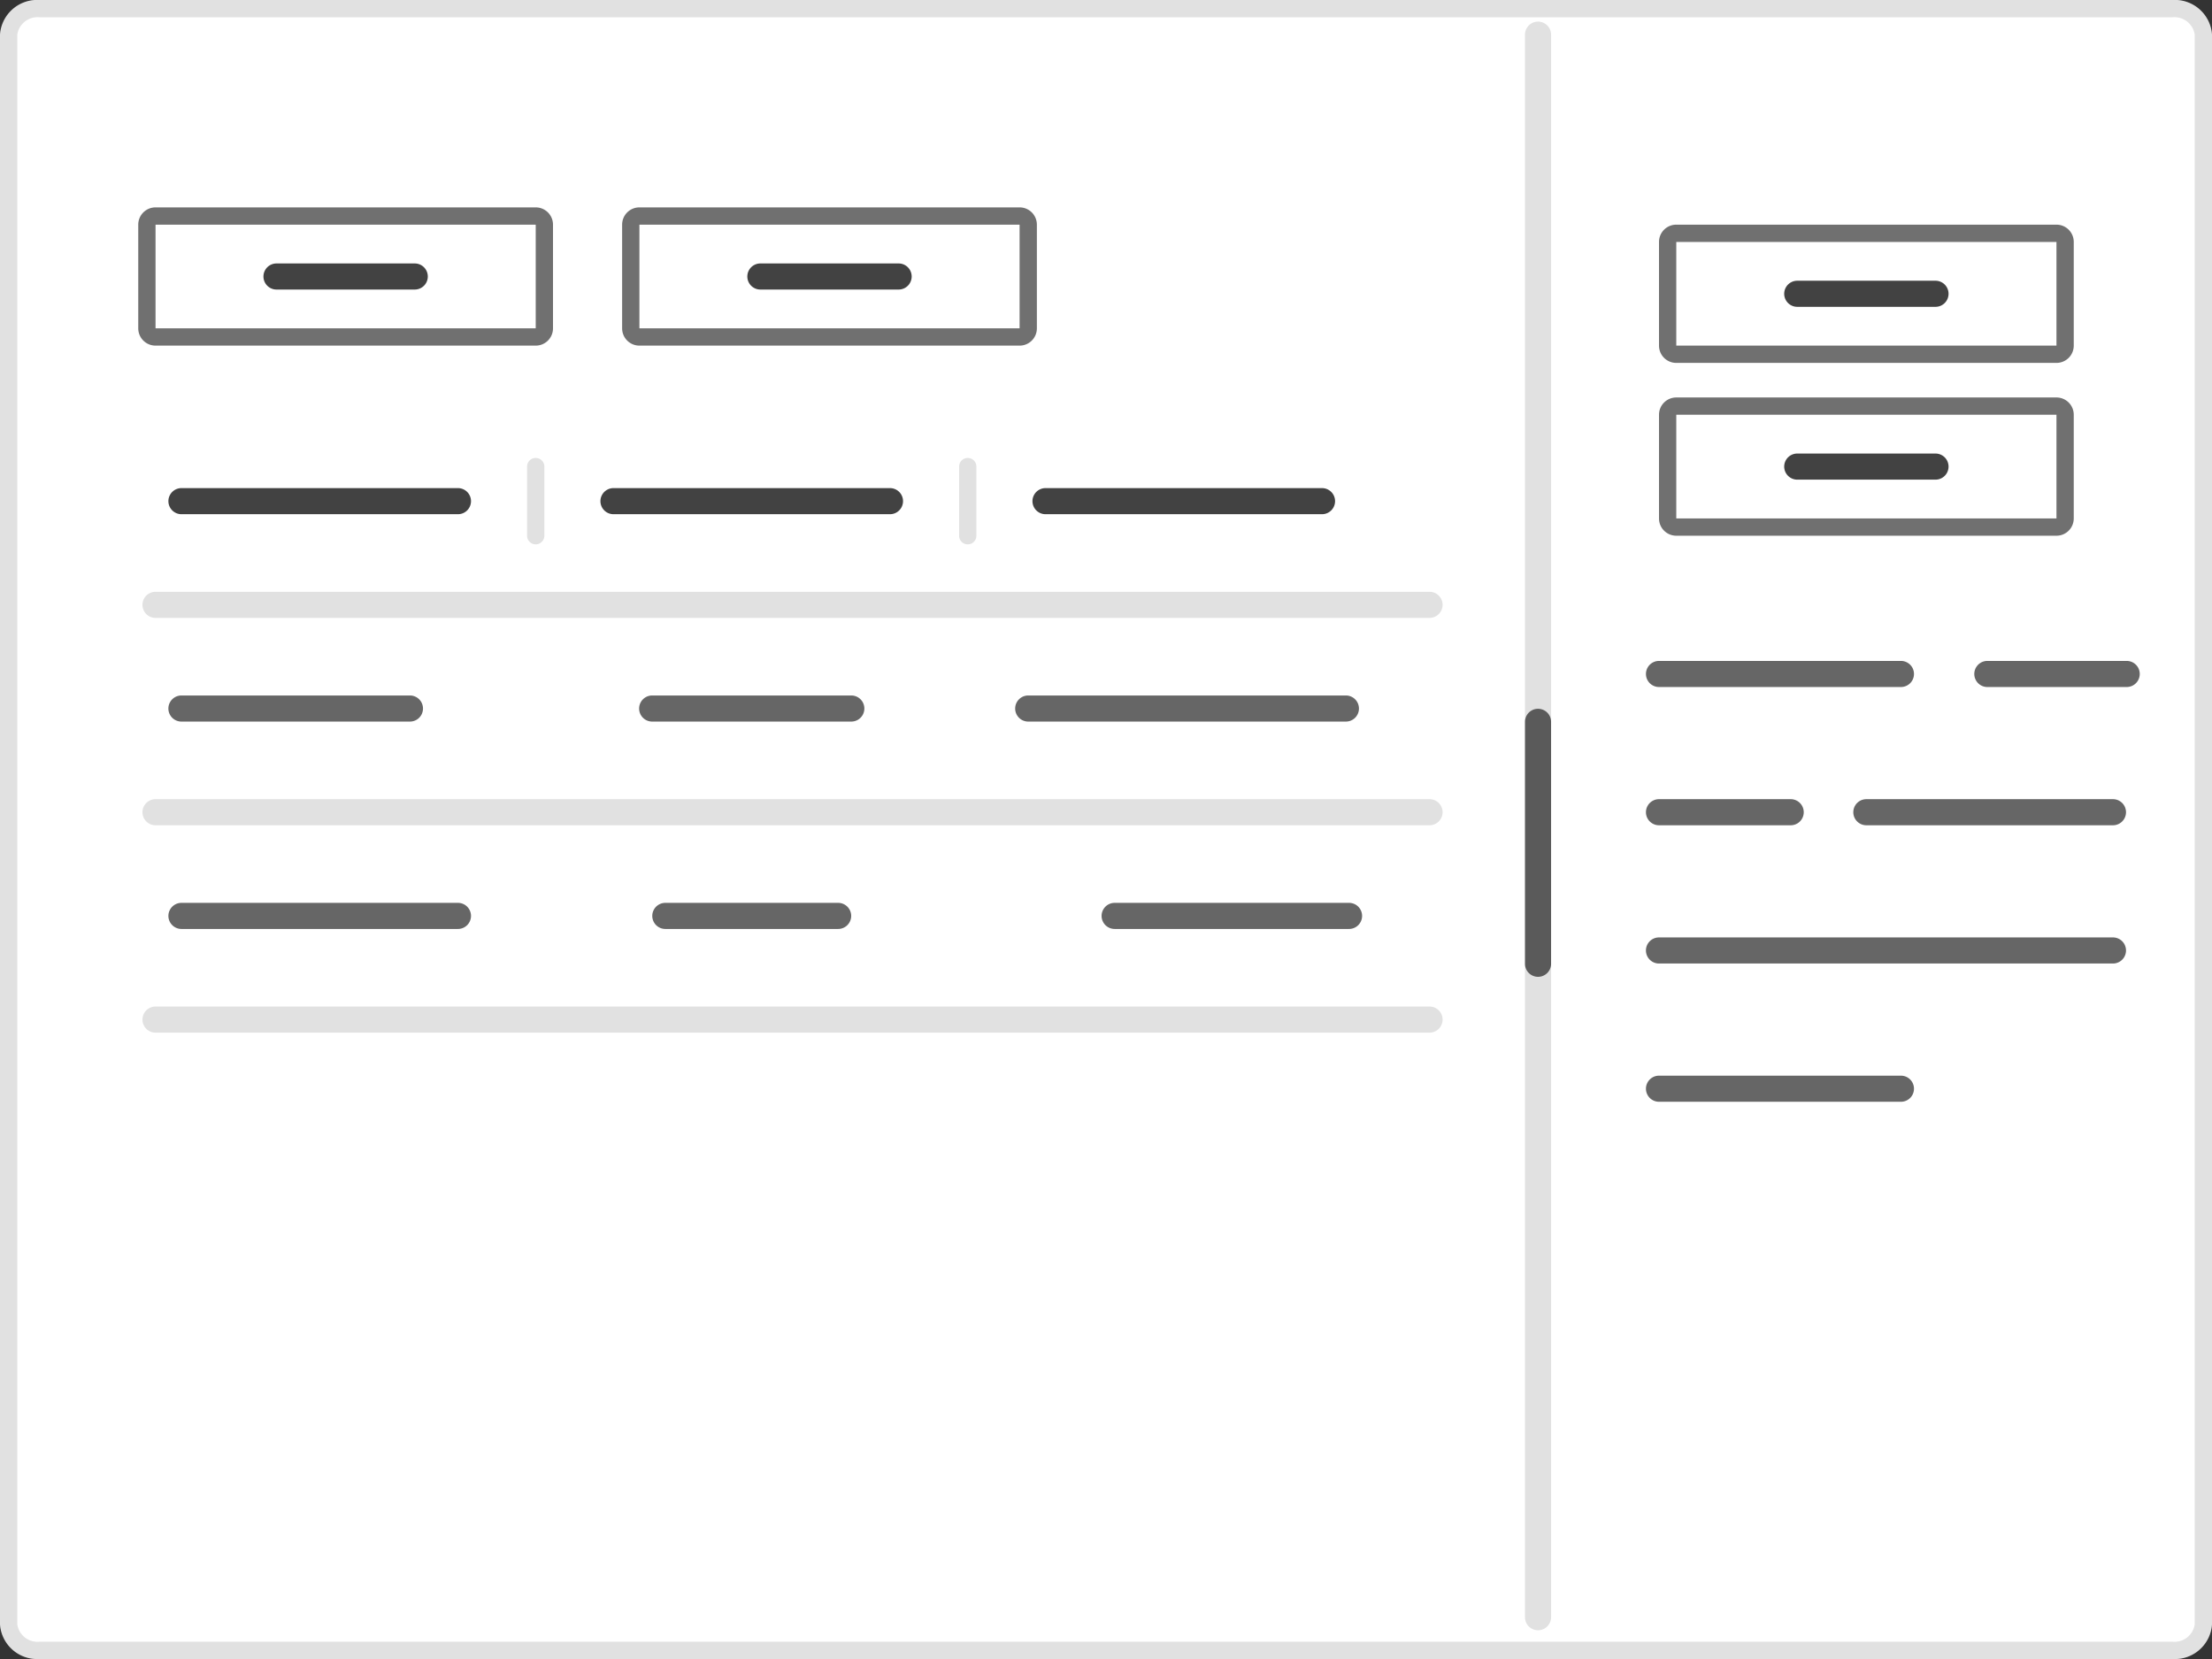 <svg xmlns="http://www.w3.org/2000/svg" width="128" height="96" viewBox="0 0 128 96">
  <rect x="0" y="0" width="128" height="96" fill="#333333" stroke="none"/>
  <g id="Ilustracion_form_layout_maneger_3" data-name="Ilustracion form layout maneger 3" transform="translate(-393 -468)">
    <path id="Trazado_7172" data-name="Trazado 7172" d="M2.286,0H125.714A2.157,2.157,0,0,1,128,2V94a2.157,2.157,0,0,1-2.286,2H2.286A2.157,2.157,0,0,1,0,94V2A2.157,2.157,0,0,1,2.286,0Z" transform="translate(393 468)" fill="#fff"/>
    <path id="Trazado_7172_-_Contorno" data-name="Trazado 7172 - Contorno" d="M2.286,1A1.186,1.186,0,0,0,1,2V94a1.186,1.186,0,0,0,1.286,1H125.714A1.186,1.186,0,0,0,127,94V2a1.186,1.186,0,0,0-1.286-1H2.286m0-1H125.714A2.157,2.157,0,0,1,128,2V94a2.157,2.157,0,0,1-2.286,2H2.286A2.157,2.157,0,0,1,0,94V2A2.157,2.157,0,0,1,2.286,0Z" transform="translate(393 468)" fill="rgba(0,0,0,0.12)"/>
    <g id="item_3" data-name="item 3" transform="translate(503.283 576)">
      <path id="Trazado_7084" data-name="Trazado 7084" d="M18849.141,195.755h-14a.755.755,0,1,1,0-1.51h14a.755.755,0,1,1,0,1.51Z" transform="translate(-18849.424 -264)" fill="rgba(0,0,0,0.6)"/>
      <path id="Trazado_7084-2" data-name="Trazado 7084" d="M18842.762,195.755h-7.621a.755.755,0,1,1,0-1.51h7.621a.755.755,0,1,1,0,1.51Z" transform="translate(-18849.424 -256)" fill="rgba(0,0,0,0.6)"/>
      <path id="Trazado_7084-3" data-name="Trazado 7084" d="M18849.41,195.755h-14.27a.755.755,0,1,1,0-1.51h14.27a.755.755,0,1,1,0,1.51Z" transform="translate(-18837.424 -256)" fill="rgba(0,0,0,0.6)"/>
      <path id="Trazado_7084-4" data-name="Trazado 7084" d="M18861.41,195.755h-26.27a.755.755,0,1,1,0-1.51h26.27a.755.755,0,1,1,0,1.51Z" transform="translate(-18849.424 -248)" fill="rgba(0,0,0,0.6)"/>
      <path id="Trazado_7084-5" data-name="Trazado 7084" d="M18843.209,195.755h-8.064a.755.755,0,1,1,0-1.51h8.064a.755.755,0,1,1,0,1.51Z" transform="translate(-18830.428 -264)" fill="rgba(0,0,0,0.6)"/>
      <path id="Trazado_7084-6" data-name="Trazado 7084" d="M18849.141,195.755h-14a.755.755,0,1,1,0-1.51h14a.755.755,0,1,1,0,1.51Z" transform="translate(-18849.424 -240)" fill="rgba(0,0,0,0.6)"/>
    </g>
    <path id="Trazado_7270" data-name="Trazado 7270" d="M18926.723,195.755h-91.576a.755.755,0,1,1,0-1.51h91.576a.755.755,0,1,1,0,1.51Z" transform="translate(677 -18365.141) rotate(90)" fill="rgba(0,0,0,0.12)"/>
    <path id="Trazado_7271" data-name="Trazado 7271" d="M18849.145,195.755h-14a.755.755,0,1,1,0-1.51h14a.755.755,0,1,1,0,1.51Z" transform="translate(677 -18325.375) rotate(90)" fill="rgba(0,0,0,0.6)"/>
    <g id="Grupo_3990" data-name="Grupo 3990" transform="translate(-631 24)">
      <path id="Trazado_7110" data-name="Trazado 7110" d="M18908.865,195.755h-73.723a.755.755,0,1,1,0-1.51h73.723a.755.755,0,1,1,0,1.51Z" transform="translate(-17802.143 284)" fill="rgba(0,0,0,0.12)"/>
      <path id="Trazado_7204" data-name="Trazado 7204" d="M18839.143,195.5h-4a.5.5,0,0,1,0-1h4a.5.5,0,0,1,0,1Z" transform="translate(1275 -18364.143) rotate(90)" fill="rgba(0,0,0,0.12)"/>
      <path id="Trazado_7205" data-name="Trazado 7205" d="M18839.143,195.5h-4a.5.5,0,0,1,0-1h4a.5.5,0,0,1,0,1Z" transform="translate(1250 -18364.143) rotate(90)" fill="rgba(0,0,0,0.12)"/>
      <path id="Trazado_7203" data-name="Trazado 7203" d="M18908.865,195.755h-73.723a.755.755,0,1,1,0-1.51h73.723a.755.755,0,1,1,0,1.51Z" transform="translate(-17802.143 296)" fill="rgba(0,0,0,0.12)"/>
      <path id="Trazado_7207" data-name="Trazado 7207" d="M18908.865,195.755h-73.723a.755.755,0,1,1,0-1.51h73.723a.755.755,0,1,1,0,1.51Z" transform="translate(-17802.143 308)" fill="rgba(0,0,0,0.12)"/>
      <path id="Trazado_7168" data-name="Trazado 7168" d="M18851.145,195.755h-16a.755.755,0,1,1,0-1.51h16a.755.755,0,1,1,0,1.51Z" transform="translate(-17800.645 278)" fill="rgba(0,0,0,0.74)"/>
      <path id="Trazado_7210" data-name="Trazado 7210" d="M18848.367,195.755h-13.223a.755.755,0,1,1,0-1.51h13.223a.755.755,0,1,1,0,1.51Z" transform="translate(-17800.645 290)" fill="rgba(0,0,0,0.6)"/>
      <path id="Trazado_7214" data-name="Trazado 7214" d="M18851.145,195.755h-16a.755.755,0,1,1,0-1.51h16a.755.755,0,1,1,0,1.51Z" transform="translate(-17800.645 302)" fill="rgba(0,0,0,0.6)"/>
      <path id="Trazado_7218" data-name="Trazado 7218" d="M18848.367,195.755h-13.223a.755.755,0,1,1,0-1.51h13.223a.755.755,0,1,1,0,1.51Z" transform="translate(-17800.645 314)" fill="rgba(0,0,0,0.6)" opacity="0"/>
      <path id="Trazado_7169" data-name="Trazado 7169" d="M18851.145,195.755h-16a.755.755,0,1,1,0-1.51h16a.755.755,0,1,1,0,1.51Z" transform="translate(-17775.645 278)" fill="rgba(0,0,0,0.74)"/>
      <path id="Trazado_7211" data-name="Trazado 7211" d="M18846.668,195.755h-11.523a.755.755,0,1,1,0-1.51h11.523a.755.755,0,1,1,0,1.51Z" transform="translate(-17773.406 290)" fill="rgba(0,0,0,0.6)"/>
      <path id="Trazado_7215" data-name="Trazado 7215" d="M18845.145,195.755h-10a.755.755,0,1,1,0-1.51h10a.755.755,0,1,1,0,1.51Z" transform="translate(-17772.645 302)" fill="rgba(0,0,0,0.6)"/>
      <path id="Trazado_7219" data-name="Trazado 7219" d="M18843.535,195.755h-8.391a.755.755,0,1,1,0-1.51h8.391a.755.755,0,1,1,0,1.51Z" transform="translate(-17771.84 314)" fill="rgba(0,0,0,0.6)" opacity="0"/>
      <path id="Trazado_7171" data-name="Trazado 7171" d="M18851.145,195.755h-16a.755.755,0,1,1,0-1.51h16a.755.755,0,1,1,0,1.51Z" transform="translate(-17750.645 278)" fill="rgba(0,0,0,0.74)"/>
      <path id="Trazado_7212" data-name="Trazado 7212" d="M18853.527,195.755h-18.383a.755.755,0,1,1,0-1.51h18.383a.755.755,0,1,1,0,1.51Z" transform="translate(-17751.645 290)" fill="rgba(0,0,0,0.6)"/>
      <path id="Trazado_7216" data-name="Trazado 7216" d="M18848.709,195.755h-13.564a.755.755,0,1,1,0-1.51h13.564a.755.755,0,1,1,0,1.51Z" transform="translate(-17746.645 302)" fill="rgba(0,0,0,0.6)"/>
      <path id="Trazado_7220" data-name="Trazado 7220" d="M18847.5,195.755h-12.359a.755.755,0,1,1,0-1.51h12.359a.755.755,0,1,1,0,1.51Z" transform="translate(-17745.645 314)" fill="rgba(0,0,0,0.6)" opacity="0"/>
    </g>
    <g id="Botones" transform="translate(-640 -39)">
      <rect id="Rectángulo_6435" data-name="Rectángulo 6435" width="24" height="8" rx="1" transform="translate(1041 519)" fill="#fff"/>
      <path id="Rectángulo_6435_-_Contorno" data-name="Rectángulo 6435 - Contorno" d="M1,1V7H23V1H1M1,0H23a1,1,0,0,1,1,1V7a1,1,0,0,1-1,1H1A1,1,0,0,1,0,7V1A1,1,0,0,1,1,0Z" transform="translate(1041 519)" fill="#707070"/>
      <path id="Trazado_7112" data-name="Trazado 7112" d="M18843.145,195.755h-8a.755.755,0,1,1,0-1.51h8a.755.755,0,1,1,0,1.51Z" transform="translate(-17786.145 328)" fill="rgba(0,0,0,0.74)"/>
      <rect id="Rectángulo_6435-2" data-name="Rectángulo 6435" width="24" height="8" rx="1" transform="translate(1069 519)" fill="#fff"/>
      <path id="Rectángulo_6435_-_Contorno-2" data-name="Rectángulo 6435 - Contorno" d="M1,1V7H23V1H1M1,0H23a1,1,0,0,1,1,1V7a1,1,0,0,1-1,1H1A1,1,0,0,1,0,7V1A1,1,0,0,1,1,0Z" transform="translate(1069 519)" fill="#707070"/>
      <path id="Trazado_7112-2" data-name="Trazado 7112" d="M18843.145,195.755h-8a.755.755,0,1,1,0-1.51h8a.755.755,0,1,1,0,1.51Z" transform="translate(-17758.145 328)" fill="rgba(0,0,0,0.74)"/>
    </g>
    <g id="Botones-2" data-name="Botones" transform="translate(-580 -38)">
      <rect id="Rectángulo_6435-3" data-name="Rectángulo 6435" width="24" height="8" rx="1" transform="translate(1069 529)" fill="#fff"/>
      <path id="Rectángulo_6435_-_Contorno-3" data-name="Rectángulo 6435 - Contorno" d="M1,1V7H23V1H1M1,0H23a1,1,0,0,1,1,1V7a1,1,0,0,1-1,1H1A1,1,0,0,1,0,7V1A1,1,0,0,1,1,0Z" transform="translate(1069 529)" fill="#707070"/>
      <path id="Trazado_7112-3" data-name="Trazado 7112" d="M18843.145,195.755h-8a.755.755,0,1,1,0-1.51h8a.755.755,0,1,1,0,1.51Z" transform="translate(-17758.145 338)" fill="rgba(0,0,0,0.74)"/>
      <rect id="Rectángulo_6435-4" data-name="Rectángulo 6435" width="24" height="8" rx="1" transform="translate(1069 519)" fill="#fff"/>
      <path id="Rectángulo_6435_-_Contorno-4" data-name="Rectángulo 6435 - Contorno" d="M1,1V7H23V1H1M1,0H23a1,1,0,0,1,1,1V7a1,1,0,0,1-1,1H1A1,1,0,0,1,0,7V1A1,1,0,0,1,1,0Z" transform="translate(1069 519)" fill="#707070"/>
      <path id="Trazado_7112-4" data-name="Trazado 7112" d="M18843.145,195.755h-8a.755.755,0,1,1,0-1.51h8a.755.755,0,1,1,0,1.51Z" transform="translate(-17758.145 328)" fill="rgba(0,0,0,0.74)"/>
    </g>
  </g>
</svg>
